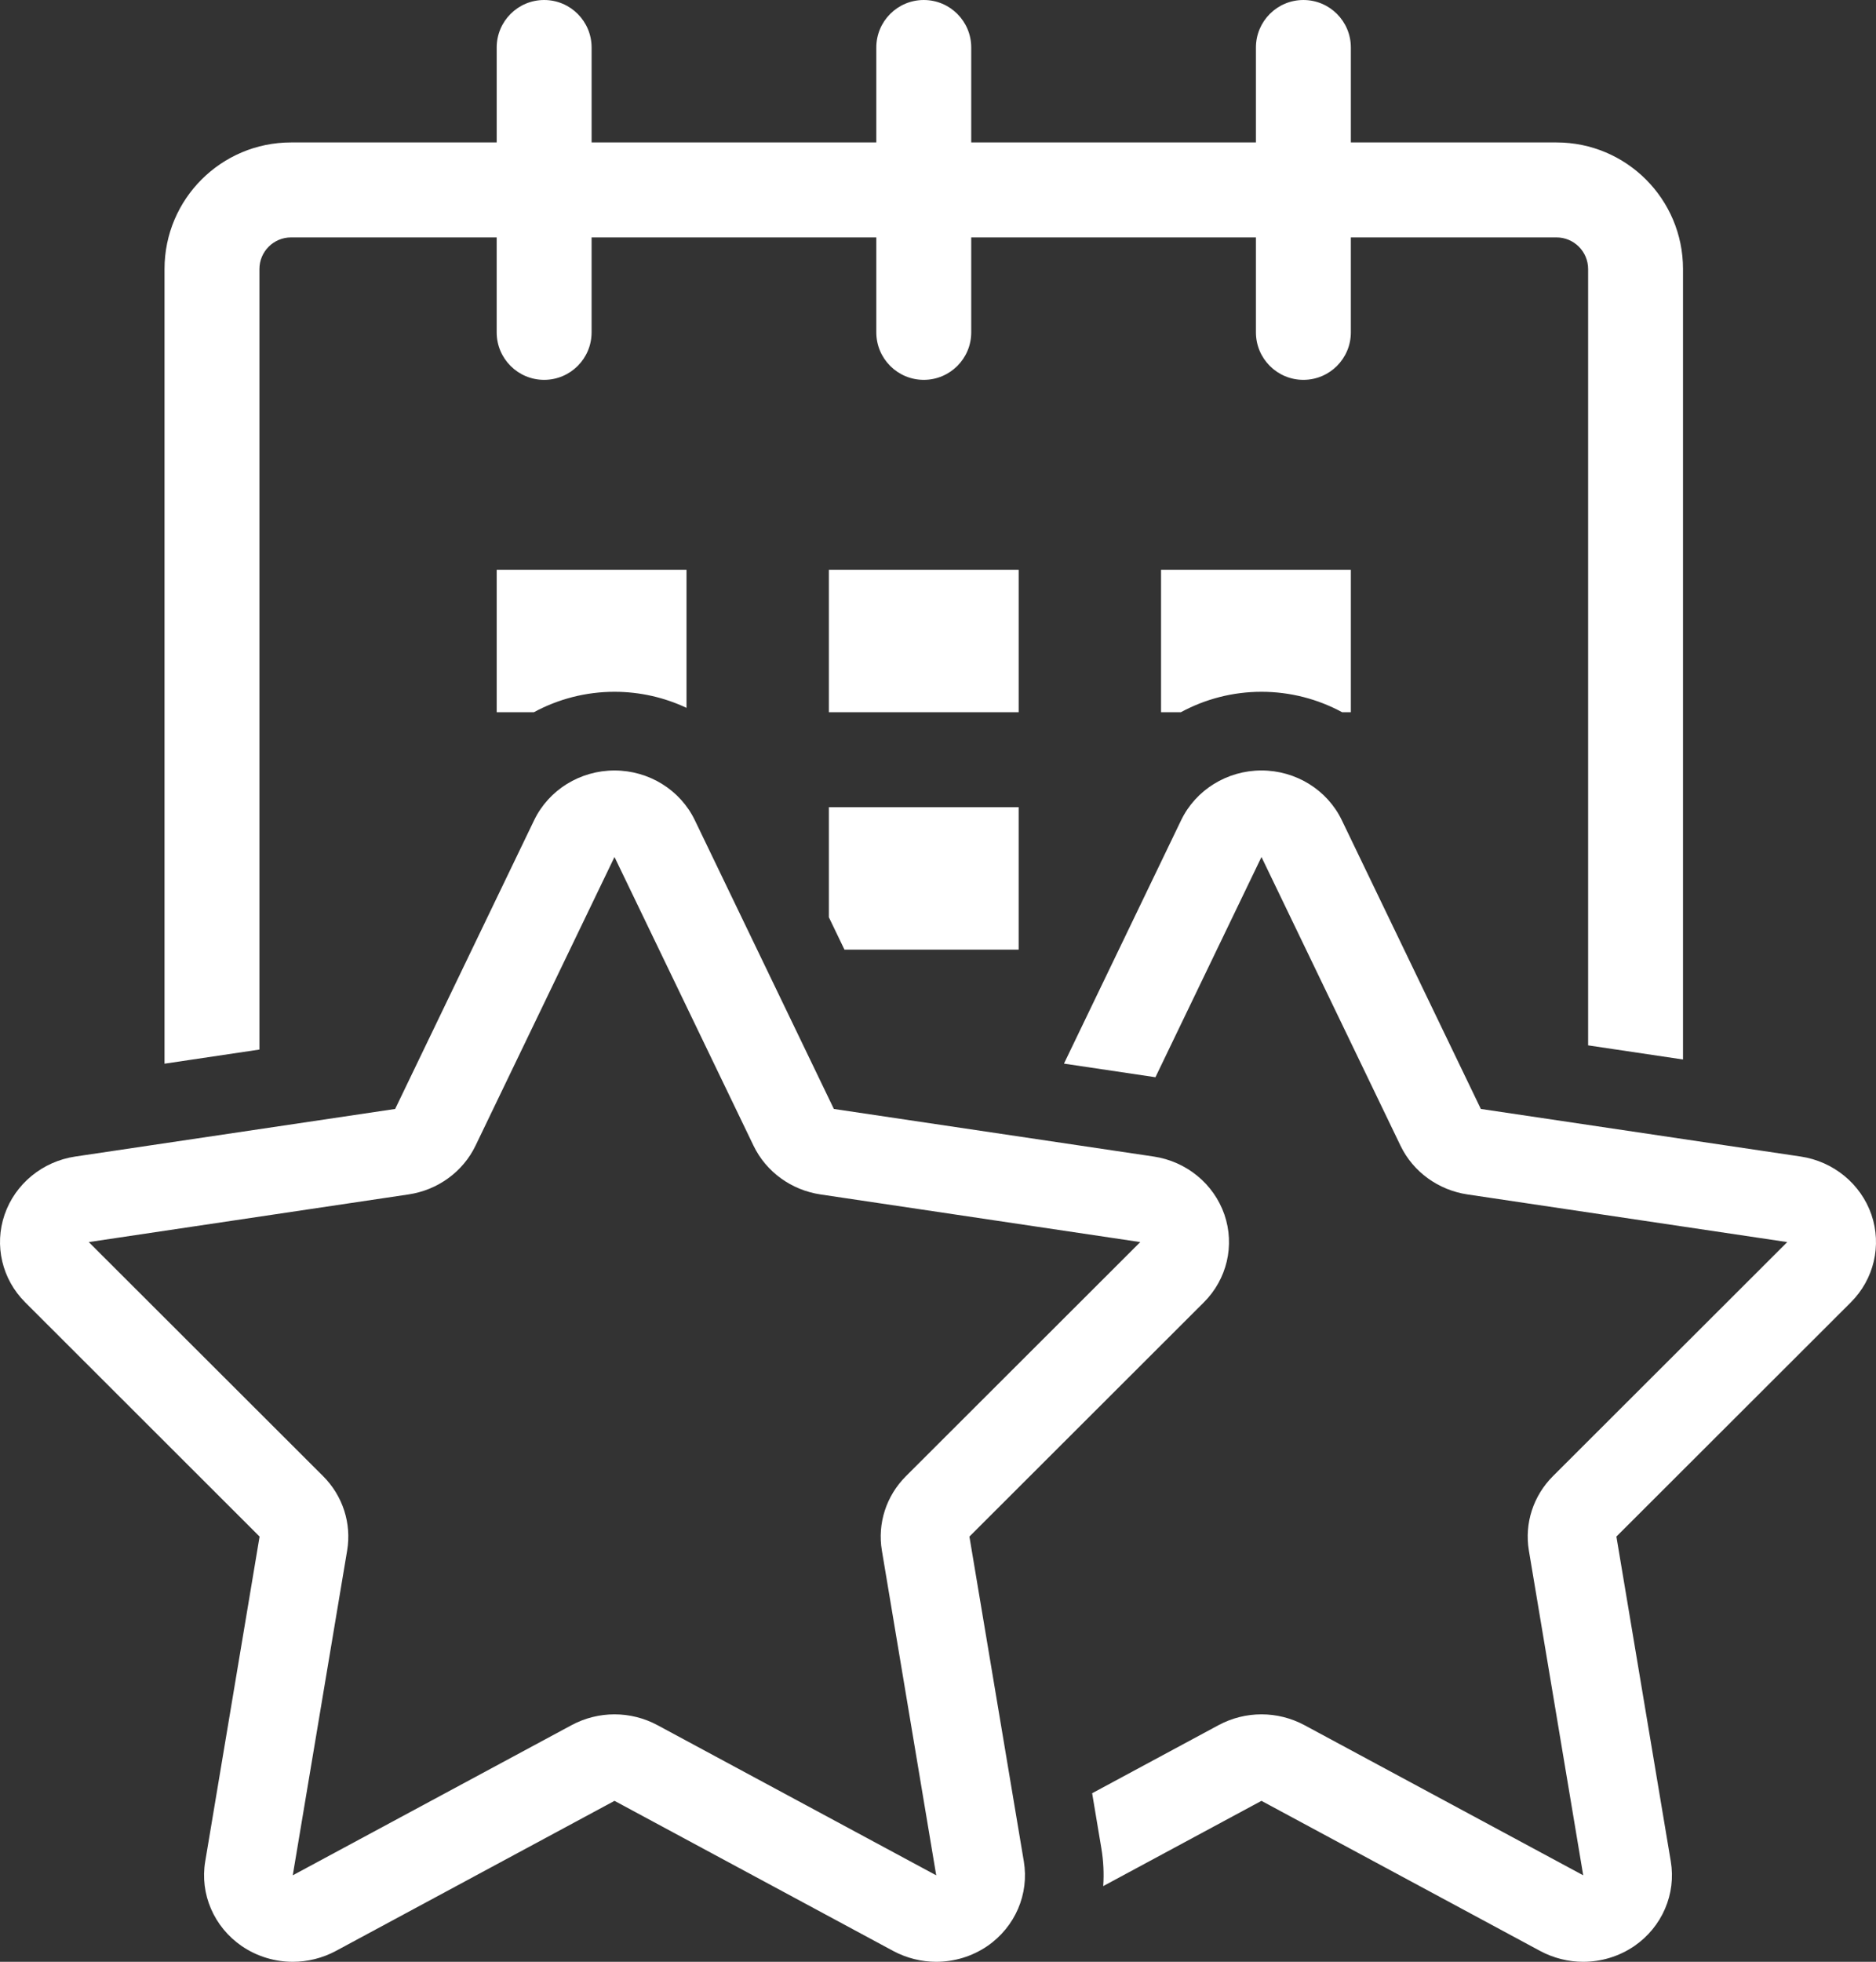 <?xml version="1.0" encoding="iso-8859-1"?>
<!-- Generator: Adobe Illustrator 12.0.0, SVG Export Plug-In . SVG Version: 6.00 Build 51448)  -->
<!DOCTYPE svg PUBLIC "-//W3C//DTD SVG 1.1//EN" "http://www.w3.org/Graphics/SVG/1.1/DTD/svg11.dtd">
<svg  version="1.1" id="Layer_1" xmlns="http://www.w3.org/2000/svg" xmlns:xlink="http://www.w3.org/1999/xlink" width="117.437" height="122.733"
	 viewBox="0 0 117.437 122.733" overflow="visible" enable-background="new 0 0 117.437 122.733" xml:space="preserve">
<rect x="0" y="0" width="117.437" height="122.733" fill="#333333" stroke="none"/>
<path fill="#FFFFFF" d="M117.15,75.987c-0.665-1.921-2.374-3.327-4.431-3.633l-20.019-2.977l-8.703-18.065
	c-0.913-1.897-2.874-3.111-5.03-3.111c-2.152,0-4.112,1.214-5.028,3.111l-7.335,15.229l5.726,0.852l6.638-13.779l8.704,18.063
	c0.787,1.632,2.36,2.774,4.189,3.048l20.021,2.981l-14.67,14.646l0,0c-1.23,1.229-1.789,2.954-1.505,4.649l3.402,20.32
	l-17.452-9.394c-0.839-0.45-1.764-0.676-2.689-0.676c-0.922,0-1.848,0.226-2.686,0.676l-7.914,4.26l0.577,3.447
	c0.133,0.791,0.169,1.583,0.116,2.363l9.906-5.334l17.455,9.396c0.841,0.448,1.766,0.674,2.687,0.674
	c1.124,0,2.244-0.334,3.202-0.988c1.737-1.197,2.622-3.252,2.28-5.297l-3.405-20.319l14.672-14.648
	C117.312,80.032,117.81,77.913,117.15,75.987L117.15,75.987z M76.648,75.987c-0.664-1.921-2.373-3.327-4.43-3.633L52.2,69.378
	l-8.704-18.065c-0.914-1.897-2.874-3.111-5.03-3.111c-2.153,0-4.113,1.214-5.029,3.111l-8.701,18.065L4.716,72.354
	C2.66,72.66,0.95,74.066,0.288,75.987c-0.662,1.926-0.162,4.045,1.292,5.493L16.25,96.13l-3.402,20.318
	c-0.345,2.045,0.542,4.1,2.28,5.297c0.956,0.654,2.078,0.988,3.2,0.988c0.923,0,1.848-0.226,2.688-0.674l17.452-9.396l17.455,9.396
	c0.841,0.448,1.766,0.674,2.686,0.674c1.125,0,2.244-0.334,3.203-0.988c1.736-1.197,2.622-3.252,2.279-5.297L60.685,96.13
	L75.357,81.48C76.811,80.032,77.309,77.913,76.648,75.987L76.648,75.987z M56.71,92.352L56.71,92.352
	c-1.23,1.229-1.789,2.954-1.505,4.649l3.402,20.321l-17.452-9.395c-0.838-0.45-1.763-0.676-2.688-0.676
	c-0.922,0-1.848,0.226-2.686,0.676l-17.454,9.395l3.405-20.321c0.284-1.695-0.274-3.421-1.504-4.649L5.557,77.706l20.018-2.981
	c1.829-0.272,3.405-1.417,4.191-3.048l8.701-18.063l8.704,18.063c0.787,1.631,2.36,2.775,4.189,3.048l20.02,2.981L56.71,92.352
	L56.71,92.352z M97.436,8.911H84.563v-5.94c0-1.642-1.33-2.971-2.971-2.971c-1.64,0-2.971,1.329-2.971,2.971v5.94H60.799v-5.94
	c0-1.642-1.33-2.971-2.971-2.971s-2.971,1.329-2.971,2.971v5.94H37.034v-5.94c0-1.642-1.33-2.971-2.97-2.971
	c-1.641,0-2.971,1.329-2.971,2.971v5.94H18.22c-4.375,0-7.921,3.545-7.921,7.919v49.716l5.941-0.884V16.831
	c0-1.09,0.887-1.978,1.979-1.978h12.873v5.941c0,1.641,1.33,2.97,2.971,2.97c1.64,0,2.97-1.329,2.97-2.97v-5.941h17.824v5.941
	c0,1.641,1.33,2.97,2.971,2.97s2.971-1.329,2.971-2.97v-5.941h17.822v5.941c0,1.641,1.331,2.97,2.971,2.97
	c1.641,0,2.971-1.329,2.971-2.97v-5.941h12.873c1.093,0,1.98,0.888,1.98,1.978v48.568l5.94,0.884V16.831
	C105.356,12.456,101.811,8.911,97.436,8.911L97.436,8.911z M31.093,44.558h2.327c1.522-0.825,3.253-1.279,5.047-1.279
	c1.586,0,3.122,0.354,4.508,1.005v-8.638H31.093V44.558L31.093,44.558z M52.863,59.411h10.905v-8.912H51.887v6.886L52.863,59.411
	L52.863,59.411z M51.887,44.558h11.882v-8.912H51.887V44.558L51.887,44.558z M72.681,44.558h1.24
	c1.522-0.825,3.253-1.279,5.047-1.279c1.796,0,3.527,0.454,5.05,1.279h0.545v-8.912H72.681V44.558L72.681,44.558z"/>
</svg>
